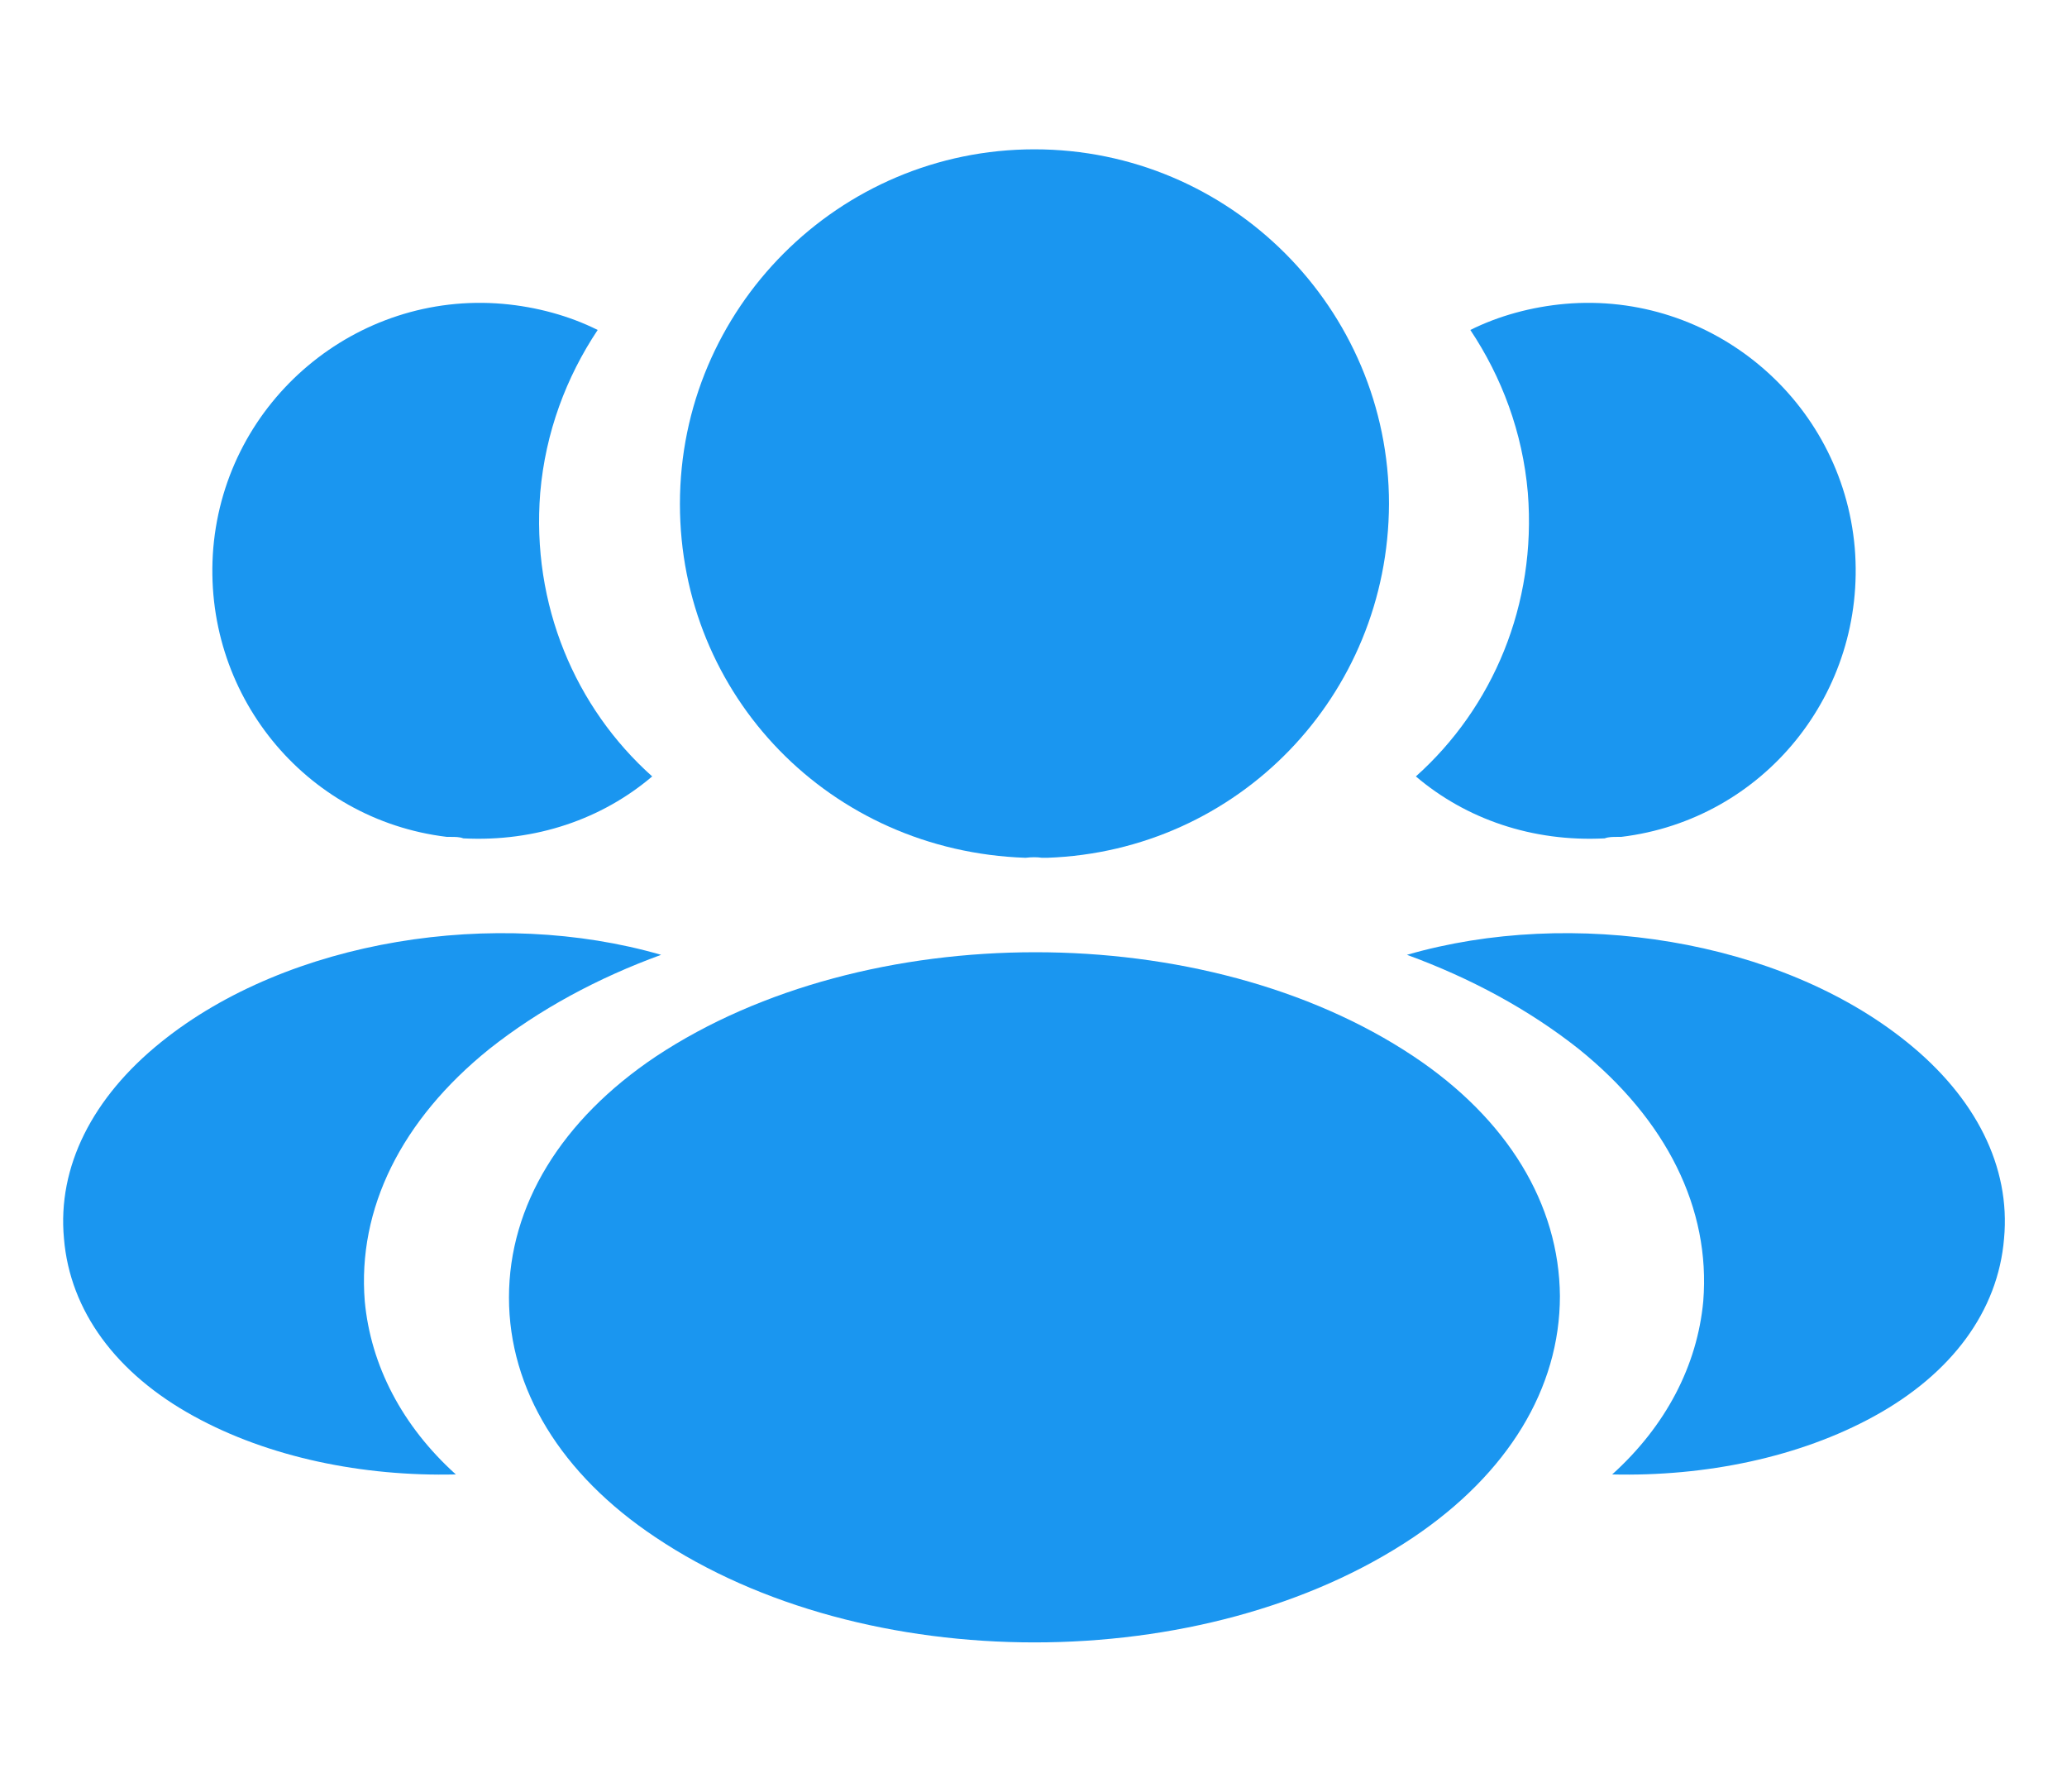 <svg xmlns="http://www.w3.org/2000/svg" width="45" height="39" viewBox="0 0 62 56" fill="none">
  <path d="M31.03 4.667C24.917 4.667 19.947 9.637 19.947 15.75C19.947 21.747 24.637 26.6 30.75 26.81C30.937 26.787 31.123 26.787 31.263 26.81C31.31 26.81 31.333 26.81 31.38 26.81C31.403 26.81 31.403 26.81 31.427 26.81C37.4 26.6 42.09 21.747 42.113 15.75C42.113 9.637 37.143 4.667 31.03 4.667Z" fill="#1A96F0"/>
  <path d="M42.883 33.017C36.373 28.677 25.756 28.677 19.2 33.017C16.236 35 14.603 37.683 14.603 40.553C14.603 43.423 16.236 46.083 19.177 48.043C22.443 50.237 26.736 51.333 31.03 51.333C35.323 51.333 39.617 50.237 42.883 48.043C45.823 46.06 47.456 43.4 47.456 40.507C47.433 37.637 45.823 34.977 42.883 33.017Z" fill="#1A96F0"/>
  <path d="M56.673 17.127C57.046 21.653 53.826 25.62 49.37 26.157C49.346 26.157 49.346 26.157 49.323 26.157H49.253C49.113 26.157 48.973 26.157 48.856 26.203C46.593 26.32 44.516 25.597 42.953 24.267C45.356 22.12 46.733 18.9 46.453 15.4C46.29 13.51 45.636 11.783 44.656 10.313C45.543 9.87 46.57 9.59 47.62 9.497C52.193 9.1 56.276 12.507 56.673 17.127Z" fill="#1A96F0"/>
  <path d="M61.34 38.71C61.154 40.973 59.707 42.933 57.281 44.263C54.947 45.547 52.007 46.153 49.09 46.083C50.77 44.567 51.751 42.677 51.937 40.67C52.17 37.777 50.794 35 48.041 32.783C46.477 31.547 44.657 30.567 42.674 29.843C47.831 28.35 54.317 29.353 58.307 32.573C60.454 34.3 61.55 36.47 61.34 38.71Z" fill="#1A96F0"/>
  <path d="M5.36 17.127C4.986 21.653 8.206 25.62 12.663 26.157C12.686 26.157 12.686 26.157 12.71 26.157H12.78C12.92 26.157 13.06 26.157 13.176 26.203C15.44 26.32 17.516 25.597 19.08 24.267C16.676 22.12 15.3 18.9 15.58 15.4C15.743 13.51 16.396 11.783 17.376 10.313C16.49 9.87 15.463 9.59 14.413 9.497C9.84 9.1 5.756 12.507 5.36 17.127Z" fill="#1A96F0"/>
  <path d="M0.692 38.71C0.879 40.973 2.325 42.933 4.752 44.263C7.085 45.547 10.025 46.153 12.942 46.083C11.262 44.567 10.282 42.677 10.095 40.67C9.862 37.777 11.239 35 13.992 32.783C15.555 31.547 17.375 30.567 19.359 29.843C14.202 28.35 7.715 29.353 3.725 32.573C1.579 34.3 0.482 36.47 0.692 38.71Z" fill="#1A96F0"/>
</svg>